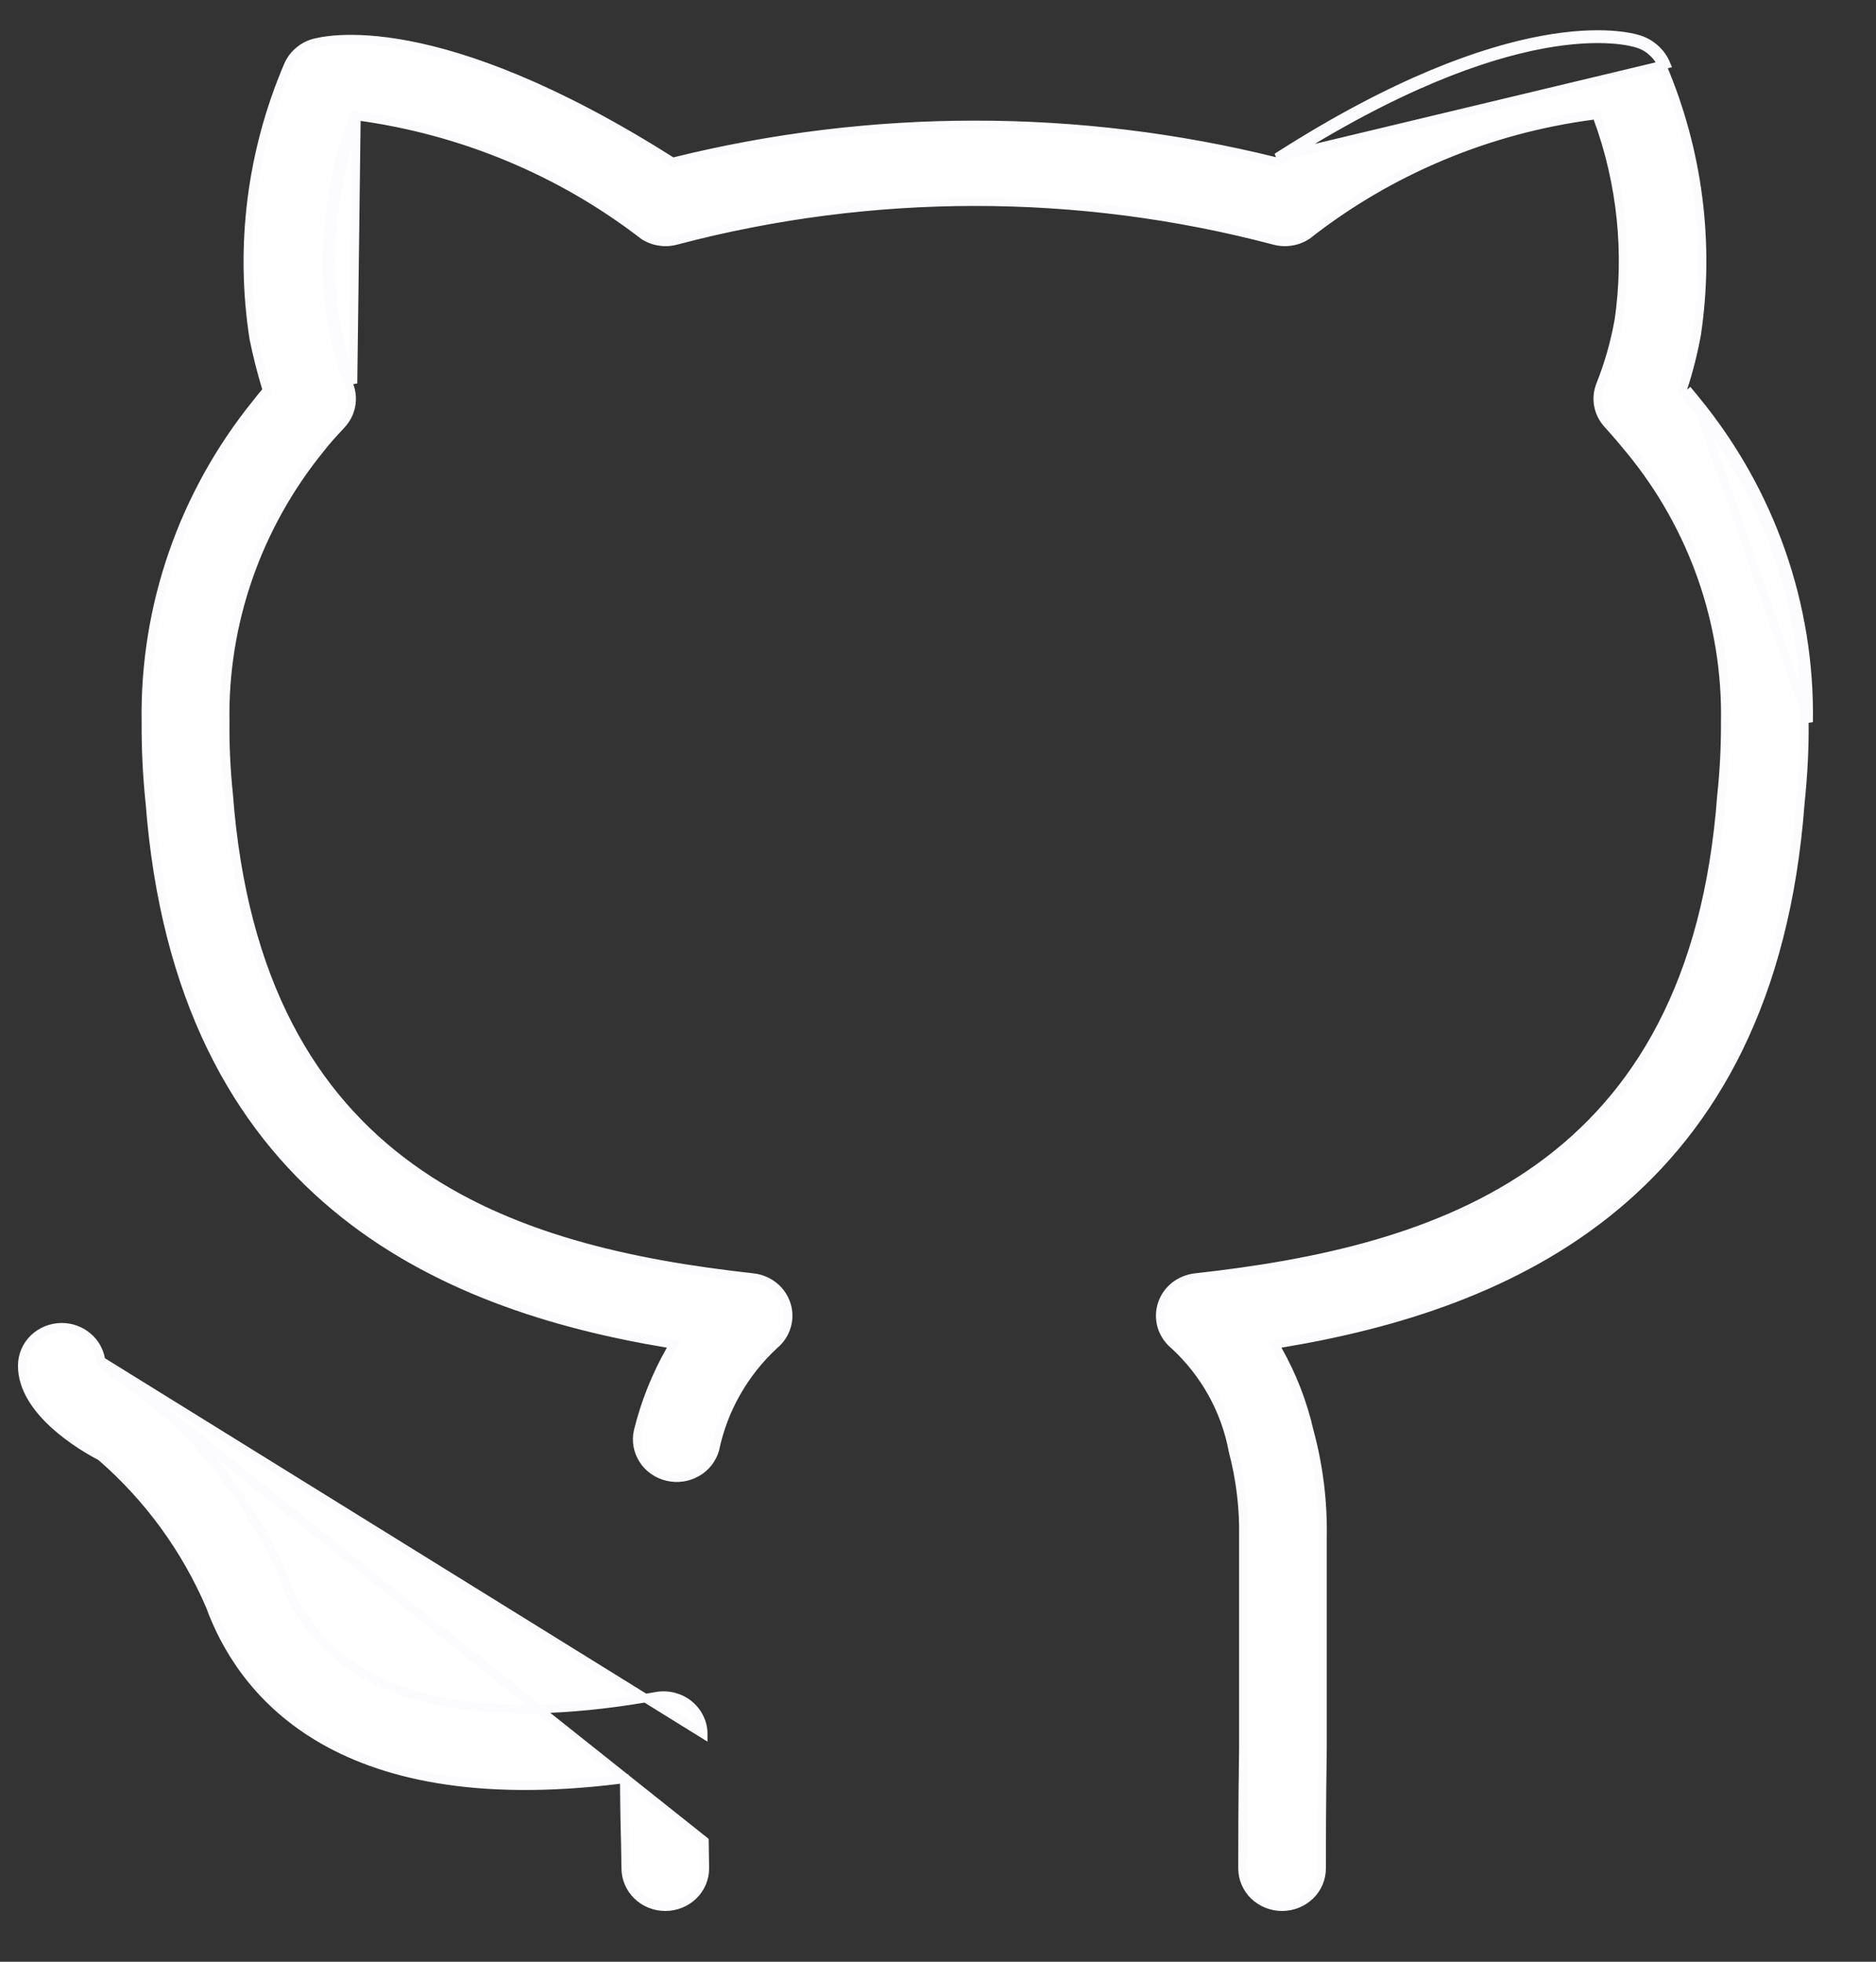 <svg width="22" height="23" viewBox="0 0 22 23" fill="none" xmlns="http://www.w3.org/2000/svg">
<rect x="0" y="0" width="22" height="23" fill="#333333" stroke="none"/>
<path d="M1.185 15.955L1.182 15.94C1.165 15.835 1.11 15.739 1.026 15.67C0.943 15.6 0.837 15.562 0.727 15.561C0.727 15.561 0.727 15.561 0.727 15.561L0.725 15.561C0.601 15.561 0.483 15.609 0.396 15.693C0.309 15.777 0.261 15.892 0.261 16.01L0.261 16.011C0.259 16.274 0.428 16.511 0.635 16.7C0.841 16.888 1.074 17.02 1.182 17.076L1.192 17.082L1.191 17.083C1.742 17.563 2.175 18.158 2.461 18.822L2.462 18.824L2.462 18.824C2.638 19.307 2.995 19.92 3.726 20.361C4.457 20.802 5.569 21.075 7.264 20.864L7.32 20.857L7.321 20.913C7.324 21.278 7.329 21.465 7.333 21.609L7.333 21.61L7.338 21.904L7.338 21.905C7.338 22.024 7.387 22.138 7.474 22.223C7.56 22.307 7.679 22.355 7.802 22.355C7.926 22.355 8.044 22.307 8.131 22.223C8.218 22.138 8.266 22.024 8.266 21.905C8.266 21.905 8.266 21.905 8.266 21.905L8.261 21.584C8.261 21.584 8.261 21.584 8.261 21.584L1.185 15.955ZM1.185 15.955L1.195 15.966C1.318 16.095 1.463 16.203 1.624 16.284C2.377 16.874 2.964 17.639 3.331 18.509C3.64 19.352 4.327 19.771 5.136 19.941C5.944 20.111 6.879 20.035 7.699 19.887C7.766 19.875 7.835 19.878 7.901 19.895C7.967 19.912 8.028 19.942 8.08 19.985C8.132 20.027 8.174 20.08 8.203 20.14C8.232 20.199 8.247 20.264 8.247 20.33L1.185 15.955ZM19.883 4.687C19.851 4.647 19.818 4.608 19.785 4.568L19.883 4.687ZM19.883 4.687C20.764 5.758 21.233 7.094 21.21 8.466L19.883 4.687ZM19.845 4.719L19.845 4.719C20.718 5.781 21.183 7.106 21.16 8.465L21.16 8.466C21.163 8.781 21.146 9.096 21.113 9.409L21.113 9.411C20.941 11.722 20.083 13.194 18.94 14.145C17.794 15.098 16.357 15.53 15.02 15.751L14.949 15.763L14.984 15.825C15.155 16.127 15.28 16.45 15.356 16.786L15.356 16.786L15.357 16.788C15.466 17.193 15.517 17.611 15.509 18.029V18.03V20.497C15.499 21.174 15.499 21.675 15.499 21.905C15.499 22.024 15.451 22.138 15.364 22.223C15.277 22.307 15.159 22.355 15.035 22.355C14.912 22.355 14.793 22.307 14.706 22.223C14.619 22.138 14.571 22.024 14.571 21.905V21.905C14.571 21.673 14.571 21.166 14.581 20.491V20.491V18.031C14.588 17.687 14.547 17.344 14.459 17.011C14.371 16.534 14.128 16.098 13.766 15.766L13.766 15.766L13.764 15.765C13.697 15.708 13.648 15.632 13.623 15.548C13.599 15.464 13.6 15.376 13.627 15.292C13.653 15.209 13.705 15.135 13.774 15.079C13.844 15.024 13.928 14.989 14.018 14.979L14.018 14.979C15.443 14.821 16.904 14.514 18.049 13.691C19.198 12.866 20.024 11.529 20.188 9.326C20.219 9.041 20.233 8.753 20.232 8.466C20.253 7.311 19.86 6.185 19.12 5.282L19.12 5.282C19.04 5.185 18.949 5.076 18.858 4.977L18.858 4.977C18.8 4.915 18.761 4.839 18.745 4.758C18.729 4.676 18.737 4.592 18.768 4.514C18.864 4.272 18.936 4.022 18.982 3.767L18.983 3.766C19.1 2.964 19.016 2.147 18.736 1.385L18.723 1.347L18.683 1.353C17.453 1.514 16.292 2.001 15.327 2.76C15.271 2.796 15.208 2.82 15.142 2.83C15.076 2.841 15.007 2.837 14.942 2.819L14.942 2.819C12.646 2.213 10.227 2.213 7.931 2.819L7.931 2.819C7.866 2.837 7.798 2.841 7.731 2.83C7.665 2.82 7.603 2.796 7.547 2.759C6.575 2.009 5.414 1.526 4.185 1.361L4.145 1.355L4.132 1.393C3.849 2.166 3.766 2.996 3.891 3.808L3.891 3.808L3.891 3.81C3.937 4.05 4.004 4.285 4.093 4.513L4.093 4.514C4.124 4.591 4.132 4.676 4.116 4.758C4.101 4.839 4.062 4.915 4.004 4.977L4.004 4.977C3.999 4.983 3.994 4.988 3.99 4.993C3.909 5.08 3.827 5.168 3.752 5.266C3.014 6.176 2.621 7.307 2.641 8.466C2.638 8.747 2.652 9.028 2.681 9.308C2.847 11.52 3.67 12.863 4.815 13.69C5.957 14.515 7.412 14.822 8.831 14.979L8.831 14.979C8.921 14.989 9.006 15.024 9.075 15.08C9.145 15.135 9.195 15.21 9.222 15.293C9.249 15.376 9.25 15.465 9.225 15.549C9.201 15.632 9.152 15.708 9.084 15.765L9.084 15.765L9.082 15.767C8.726 16.095 8.482 16.524 8.384 16.994C8.352 17.106 8.277 17.203 8.173 17.262C8.068 17.323 7.943 17.34 7.825 17.312C7.707 17.284 7.605 17.212 7.542 17.113C7.478 17.013 7.457 16.893 7.483 16.779C7.565 16.445 7.693 16.125 7.864 15.825L7.9 15.763L7.829 15.751C6.497 15.53 5.066 15.097 3.925 14.142C2.785 13.189 1.929 11.711 1.756 9.391L1.756 9.391L1.755 9.39C1.724 9.082 1.709 8.774 1.711 8.466L1.711 8.465C1.689 7.109 2.148 5.788 3.011 4.723L3.011 4.723L3.012 4.722C3.045 4.679 3.079 4.637 3.114 4.596L3.131 4.575L3.123 4.549C3.064 4.355 3.014 4.16 2.975 3.963C2.808 2.883 2.947 1.78 3.377 0.772L3.378 0.771C3.403 0.709 3.443 0.653 3.494 0.608C3.544 0.562 3.605 0.528 3.67 0.508C3.803 0.47 5.109 0.139 7.869 1.887L7.887 1.899L7.908 1.894C10.223 1.321 12.648 1.321 14.962 1.894L14.983 1.899L15.001 1.887C17.766 0.116 19.079 0.469 19.206 0.511L19.206 0.511C19.271 0.531 19.33 0.565 19.379 0.611C19.429 0.656 19.468 0.711 19.492 0.772L19.493 0.773C19.916 1.766 20.055 2.851 19.898 3.915C19.859 4.131 19.805 4.345 19.737 4.553L19.728 4.579L19.746 4.601C19.779 4.64 19.812 4.679 19.845 4.719ZM19.539 0.753C19.511 0.685 19.468 0.624 19.413 0.574C19.358 0.524 19.293 0.486 19.221 0.463C19.076 0.416 17.748 0.068 14.974 1.845L19.539 0.753ZM4.14 4.495C4.052 4.27 3.985 4.037 3.94 3.8C3.817 2.997 3.899 2.176 4.179 1.41L4.14 4.495Z" fill="#ffffff" stroke="#FCFCFF" stroke-width="0.1"/>
</svg>
